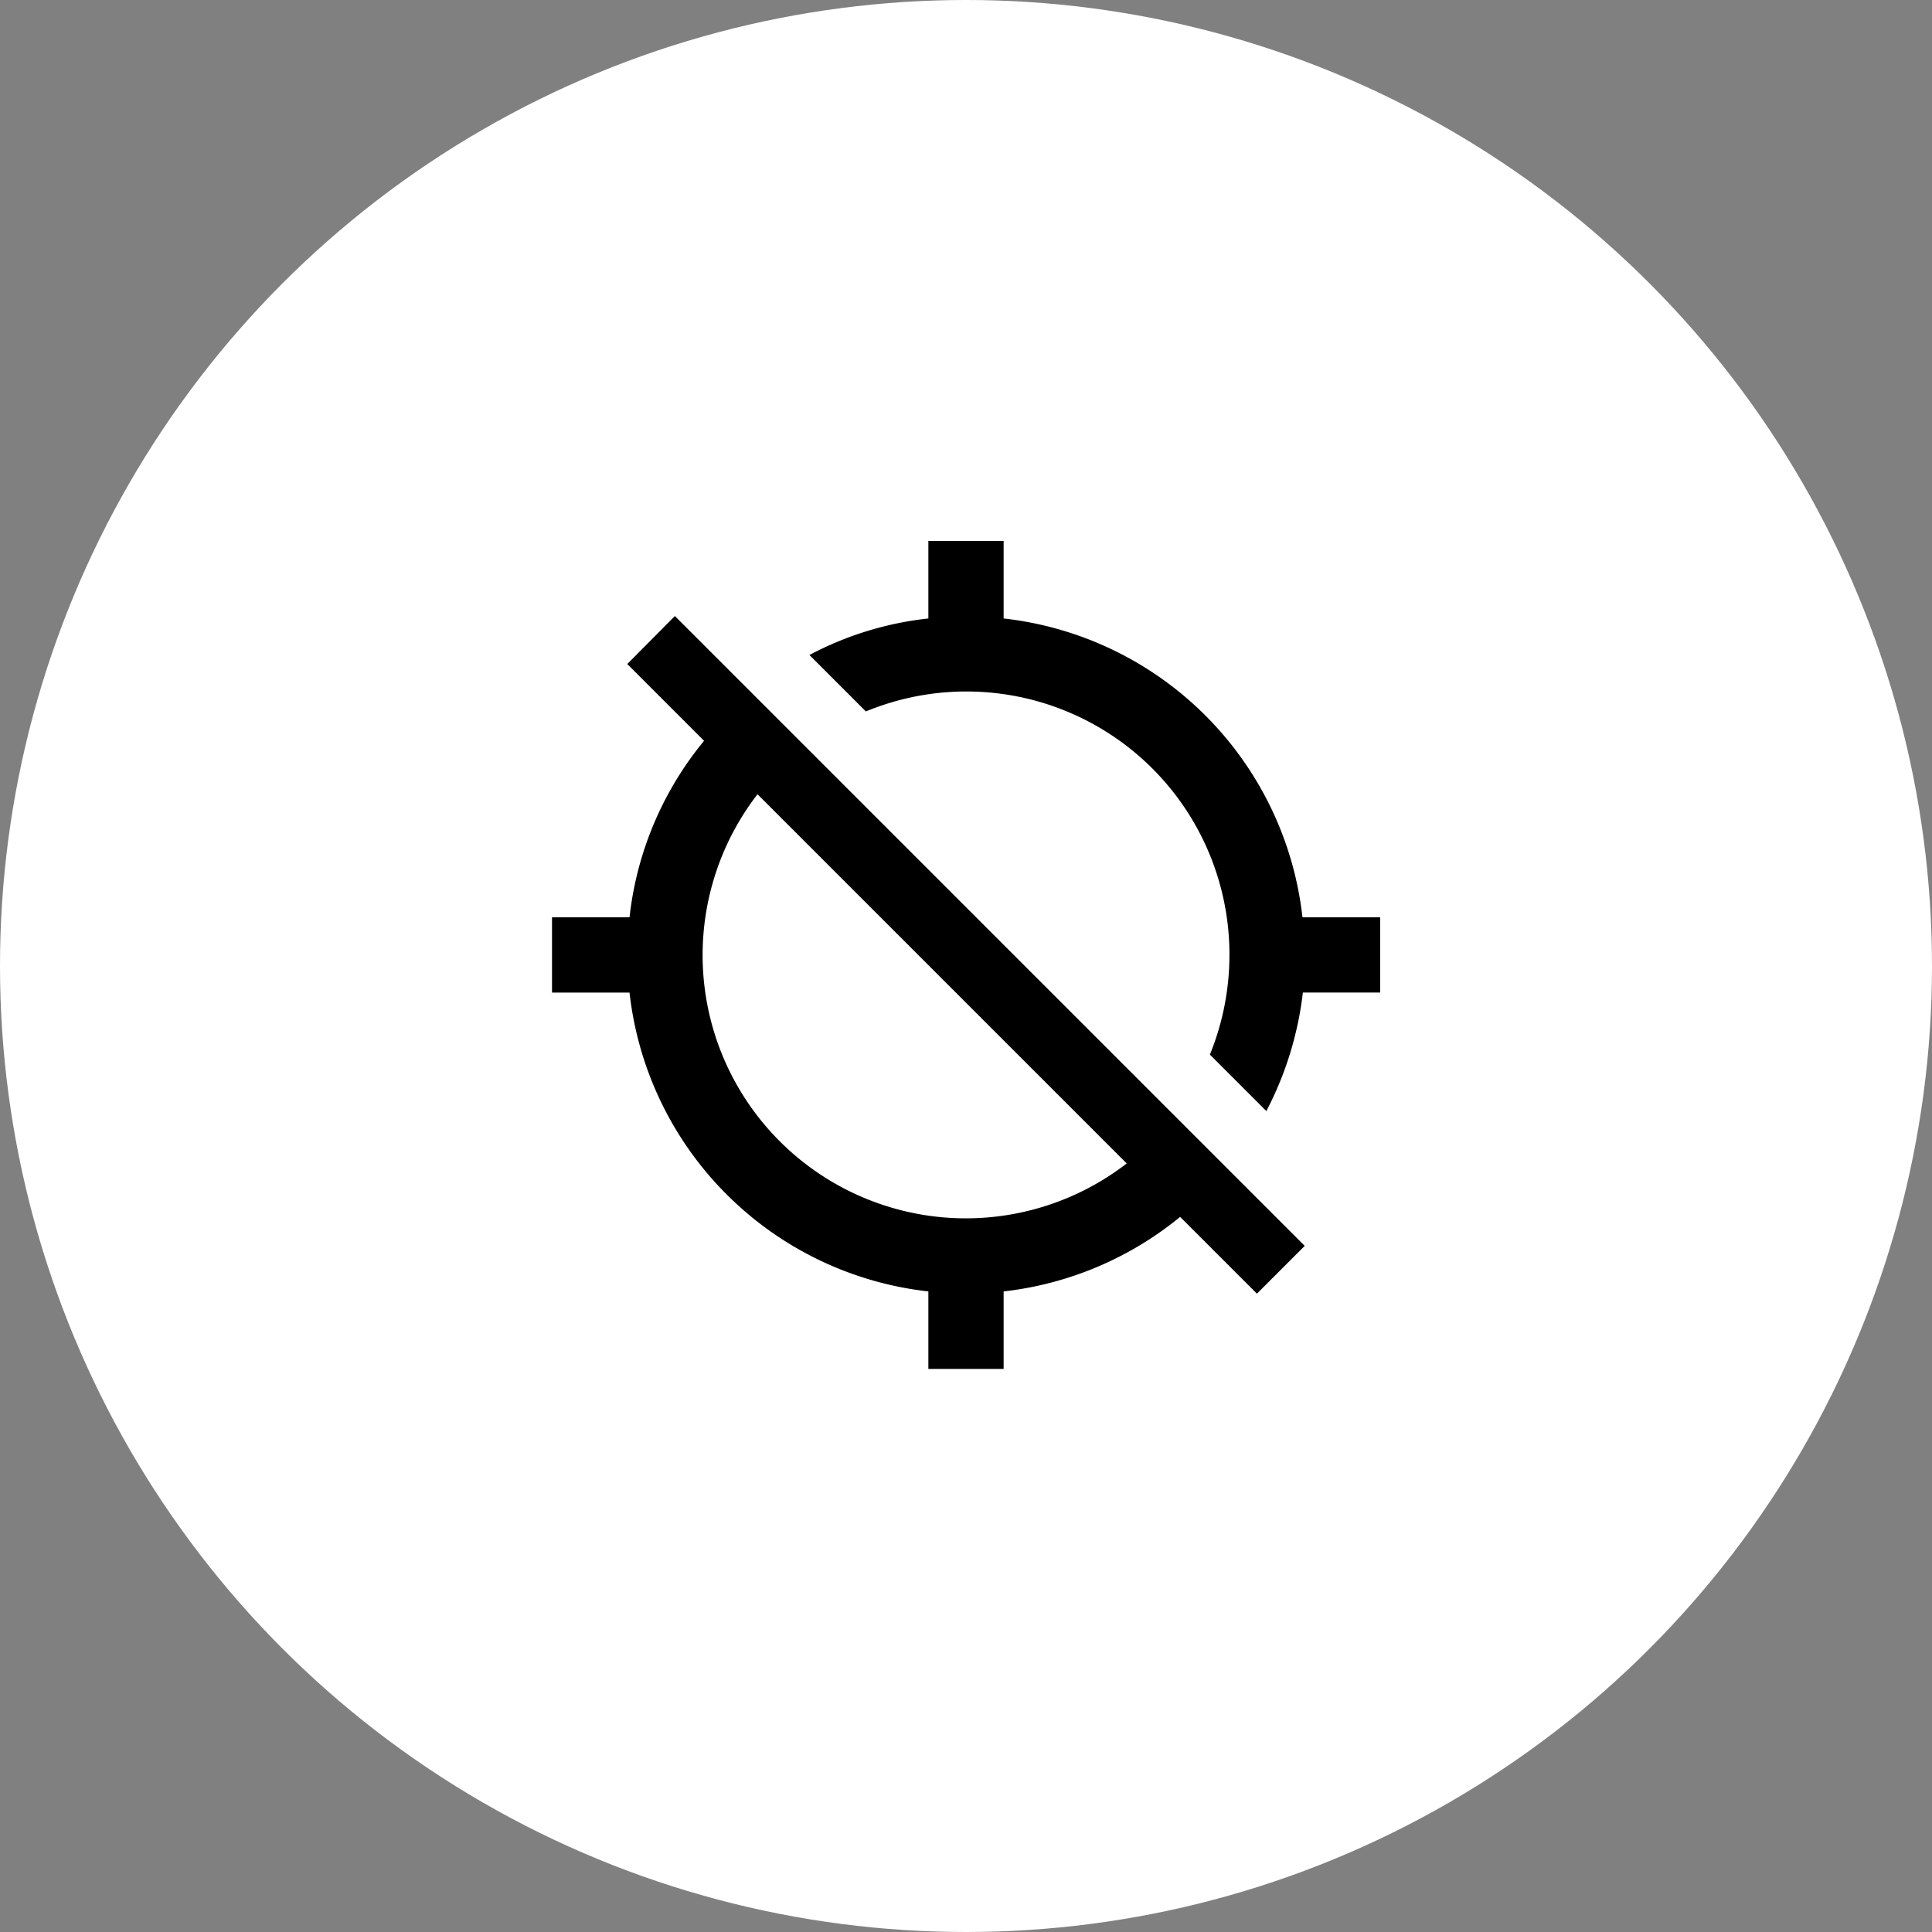 <svg id="Component_12_2" data-name="Component 12 – 2" xmlns="http://www.w3.org/2000/svg" width="50" height="50" viewBox="0 0 50 50">
  <rect x="0" y="0" width="50" height="50" fill="#808080" stroke="none"/>
  <circle id="Ellipse_72" data-name="Ellipse 72" cx="25" cy="25" r="25" fill="#fff"/>
  <path id="Icon_material-location-disabled" data-name="Icon material-location-disabled" d="M20.922,11.24a8.761,8.761,0,0,0-7.734-7.734V1.5H11.24V3.506a8.527,8.527,0,0,0-3.078.945L9.623,5.912a6.808,6.808,0,0,1,9.409,6.3,6.849,6.849,0,0,1-.506,2.581l1.461,1.461a8.81,8.81,0,0,0,.945-3.068h2V11.24ZM3.448,4.685,5.435,6.672A8.682,8.682,0,0,0,3.506,11.24H1.5v1.948H3.506a8.761,8.761,0,0,0,7.734,7.734v2.006h1.948V20.922a8.76,8.76,0,0,0,4.568-1.929l1.987,1.987,1.237-1.237-16.3-16.3ZM16.373,17.61A6.812,6.812,0,0,1,6.818,8.055l9.555,9.555Z" transform="translate(12.786 12.5)"/>
</svg>
